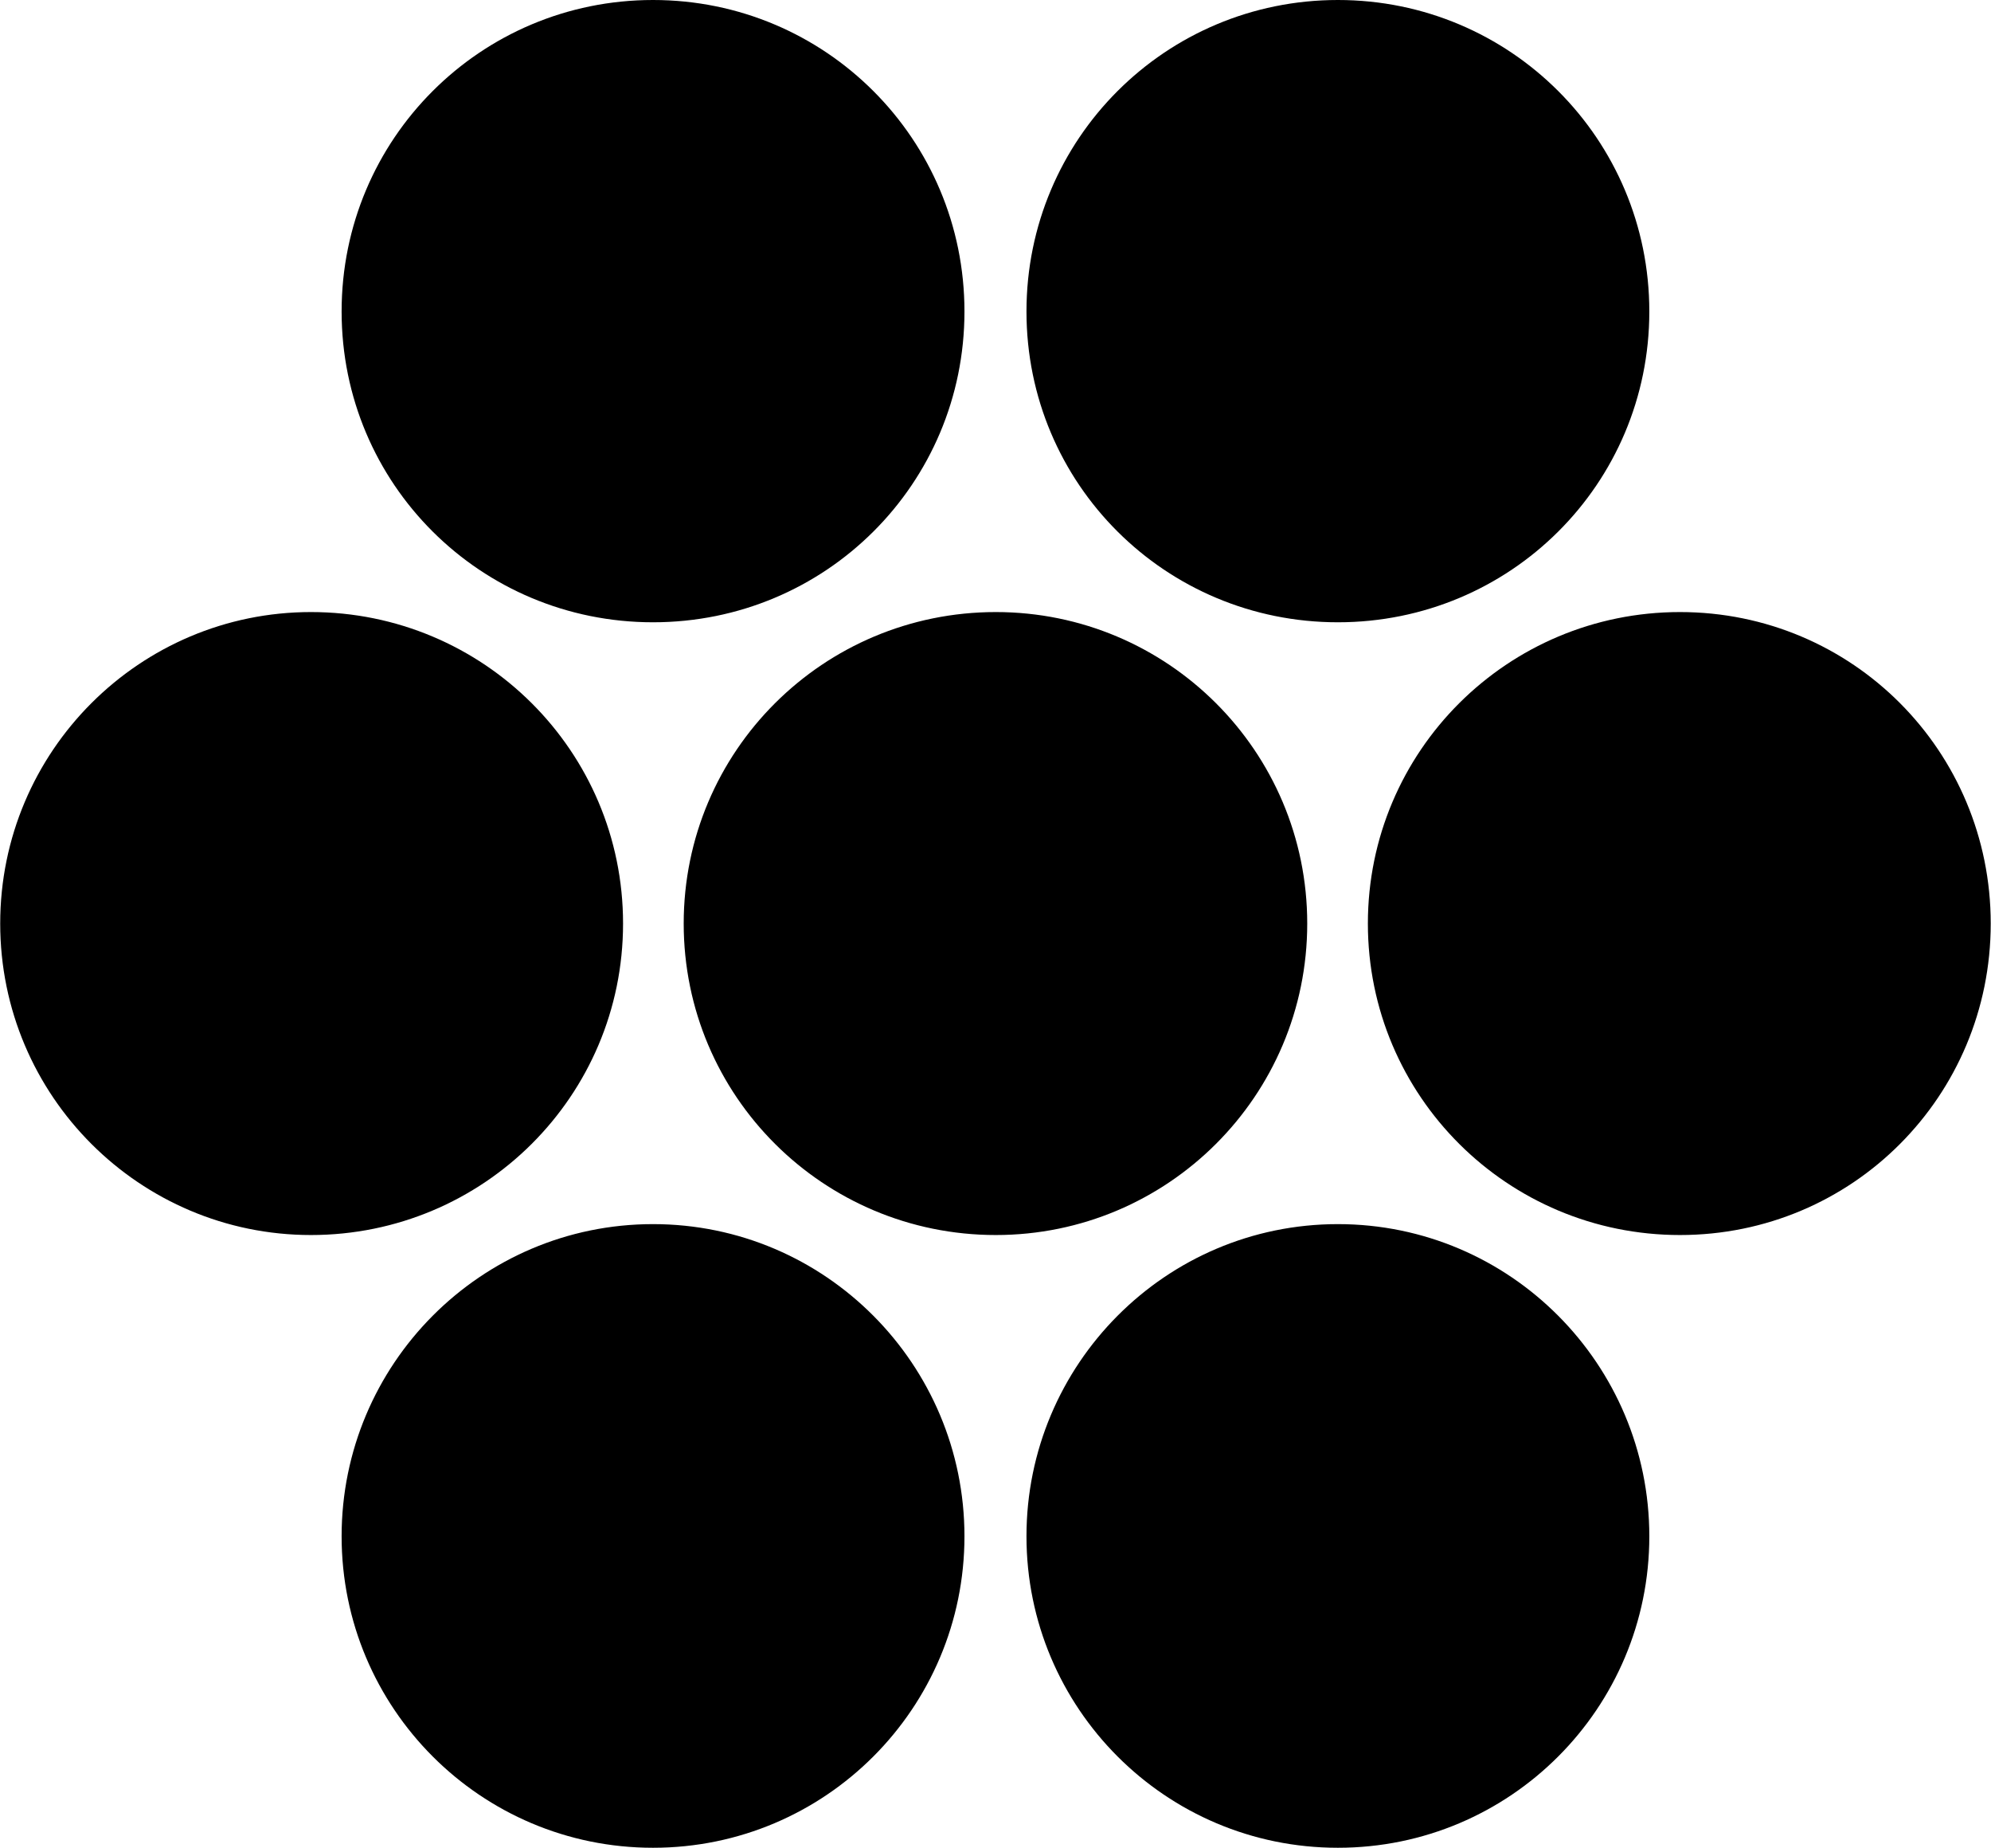 
<svg
    viewBox="0 0 29.217 27.111"
    xmlns="http://www.w3.org/2000/svg"
>
    <path
        fill="inherit"
        d="M9.583 9.13C12.113 9.13 14.153 7.1 14.153 4.57C14.153 2.04 12.113 -0 9.583 -0C7.053 -0 5.013 2.04 5.013 4.57C5.013 7.1 7.053 9.13 9.583 9.13ZM19.633 9.13C22.163 9.13 24.203 7.1 24.203 4.57C24.203 2.04 22.163 -0 19.633 -0C17.103 -0 15.063 2.04 15.063 4.57C15.063 7.1 17.103 9.13 19.633 9.13ZM14.613 18.12C17.133 18.12 19.183 16.08 19.183 13.55C19.183 11.02 17.133 8.98 14.613 8.98C12.083 8.98 10.033 11.02 10.033 13.55C10.033 16.08 12.083 18.12 14.613 18.12ZM4.563 18.12C7.093 18.12 9.143 16.08 9.143 13.55C9.143 11.02 7.093 8.98 4.563 8.98C2.053 8.98 0.003 11.02 0.003 13.55C0.003 16.08 2.053 18.12 4.563 18.12ZM24.653 18.12C27.183 18.12 29.213 16.08 29.213 13.55C29.213 11.02 27.183 8.98 24.653 8.98C22.123 8.98 20.073 11.02 20.073 13.55C20.073 16.08 22.123 18.12 24.653 18.12ZM9.583 27.11C12.113 27.11 14.153 25.06 14.153 22.54C14.153 20.02 12.113 17.96 9.583 17.96C7.053 17.96 5.013 20.02 5.013 22.54C5.013 25.06 7.053 27.11 9.583 27.11ZM19.633 27.11C22.163 27.11 24.203 25.06 24.203 22.54C24.203 20.02 22.163 17.96 19.633 17.96C17.103 17.96 15.063 20.02 15.063 22.54C15.063 25.06 17.103 27.11 19.633 27.11Z"
        fillRule="evenodd"
        clipRule="evenodd"
    />
</svg>
        
